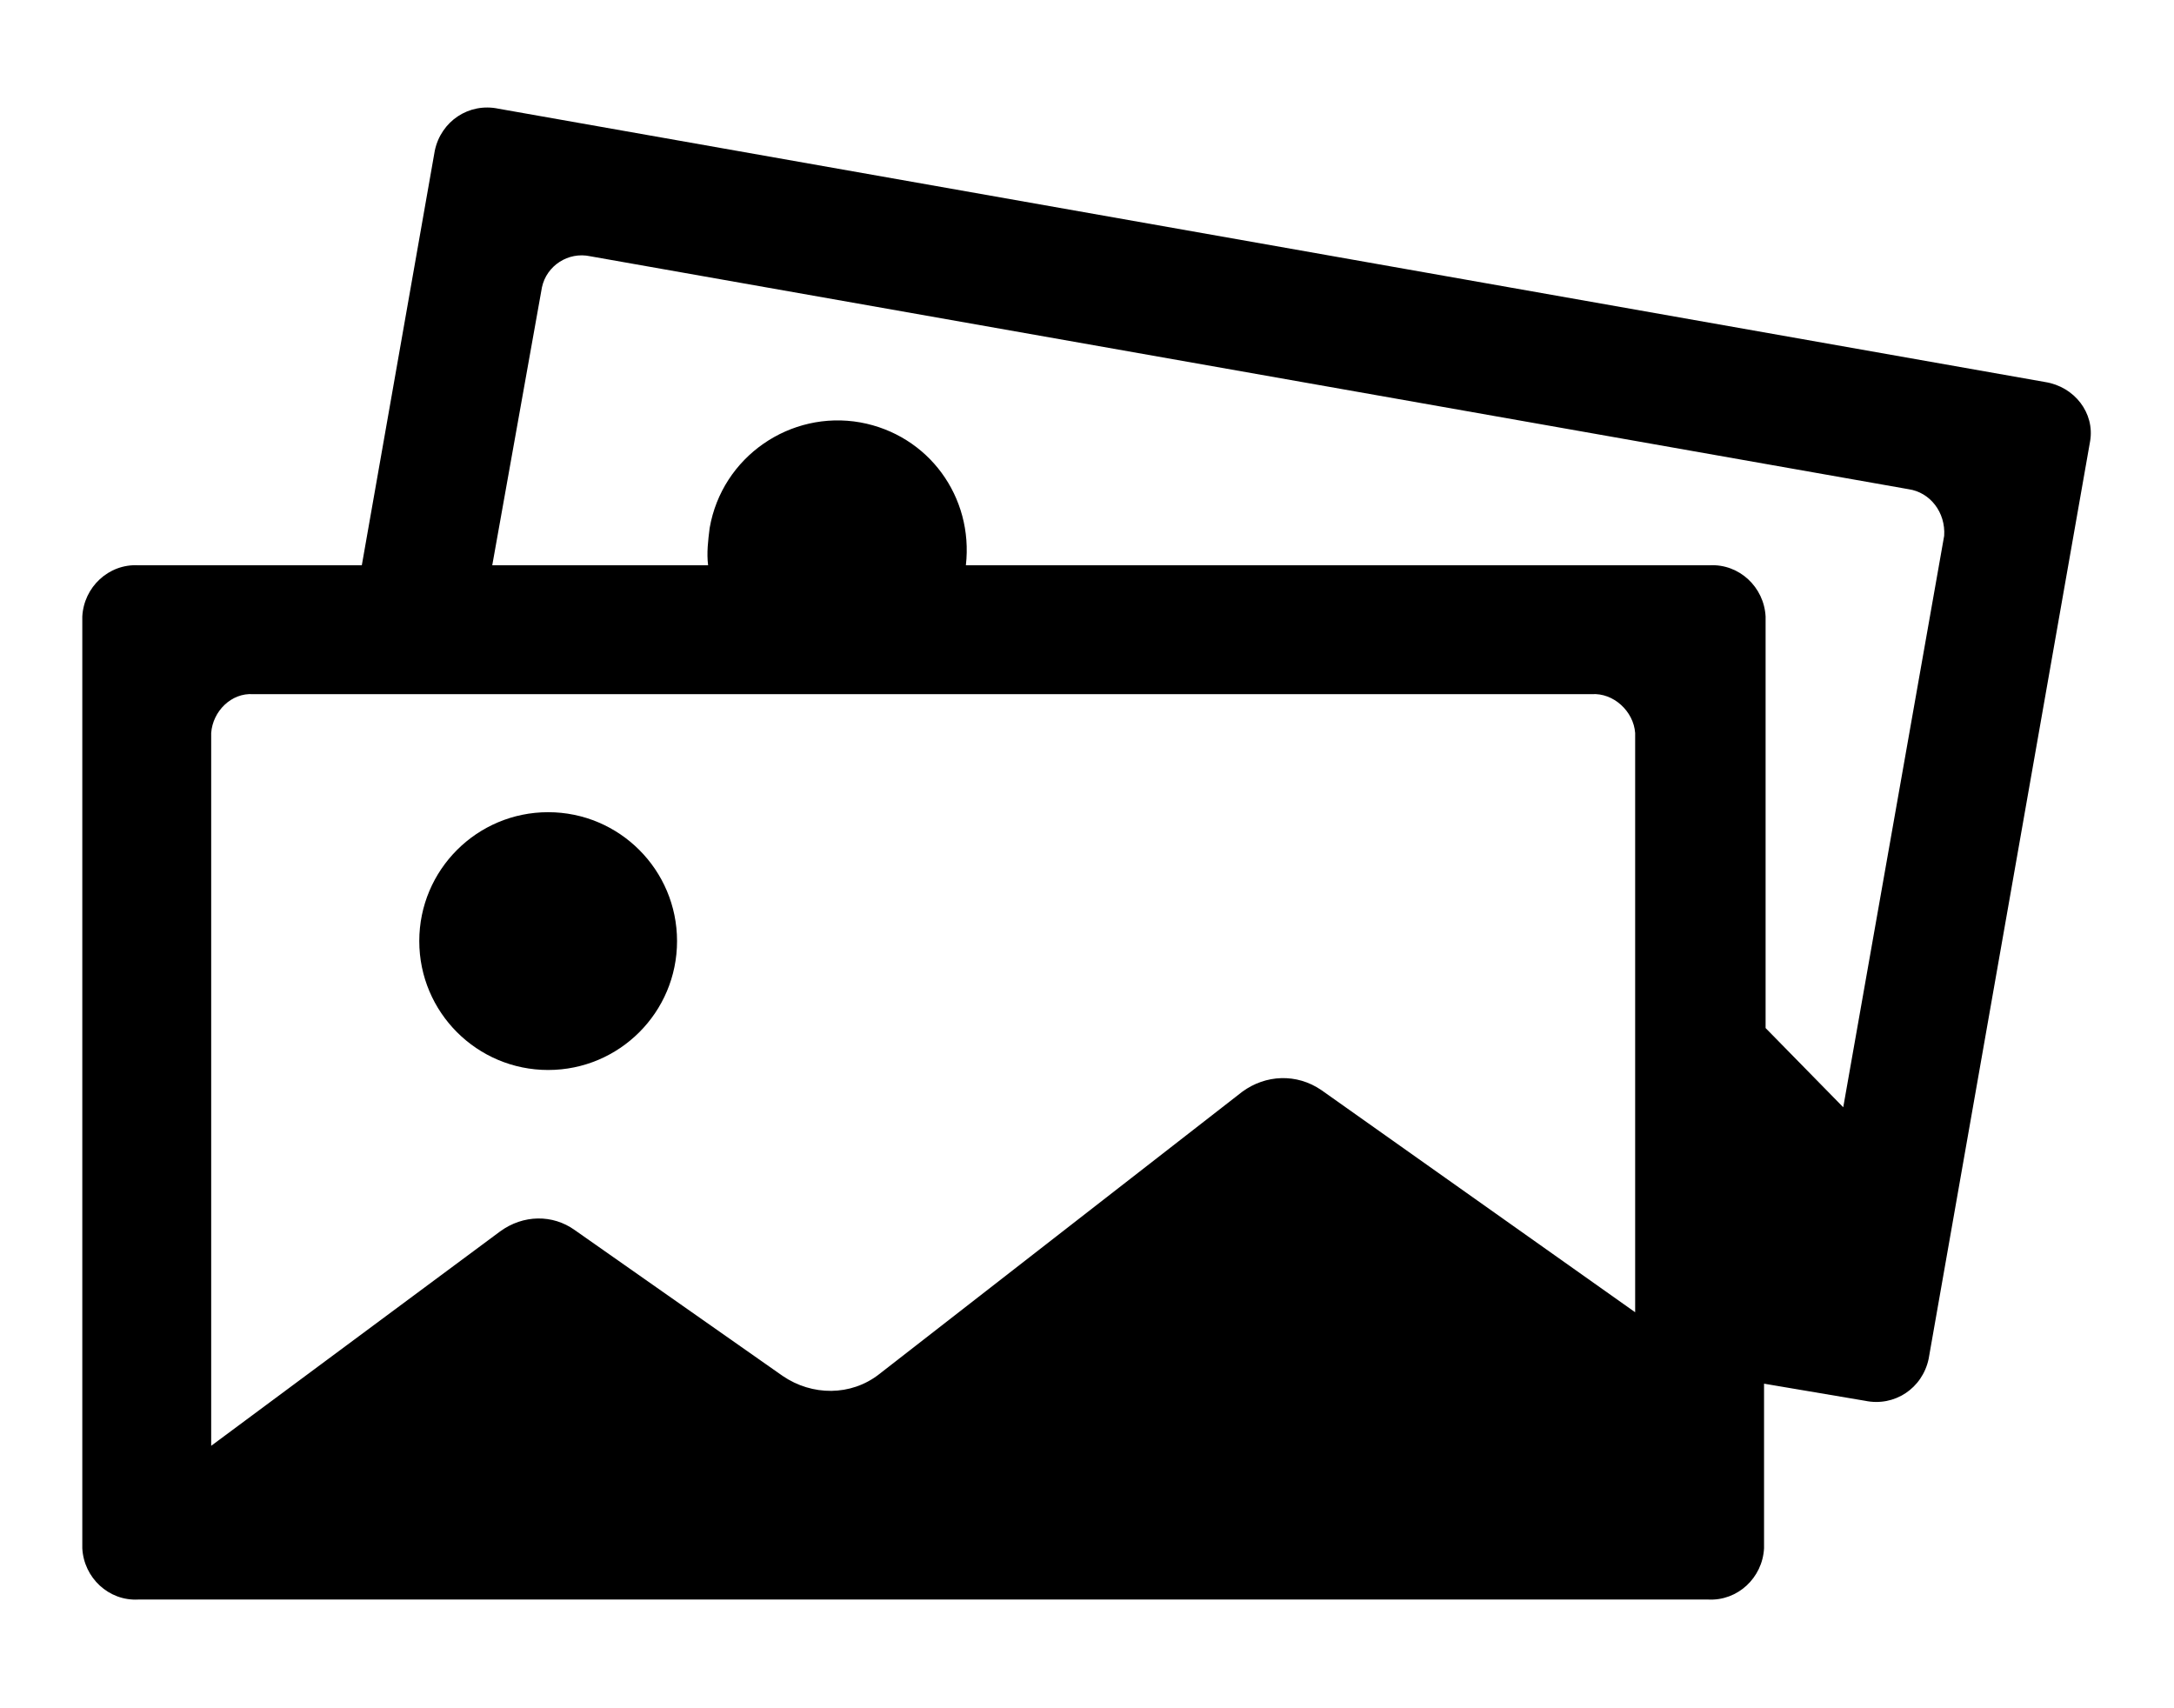 <?xml version="1.0" encoding="utf-8"?>
<!-- Generator: Adobe Illustrator 26.2.1, SVG Export Plug-In . SVG Version: 6.00 Build 0)  -->
<svg version="1.1" id="Layer_1" xmlns="http://www.w3.org/2000/svg" xmlns:xlink="http://www.w3.org/1999/xlink" x="0px" y="0px"
	 viewBox="0 0 140 110" style="enable-background:new 0 0 140 110;" xml:space="preserve">
<g>
	<path d="M131.7,24.6L32.1,7c-1.9-0.4-3.7,0.8-4.1,2.7l-4.7,26.7H8.9c-1.9-0.1-3.5,1.4-3.6,3.3v60c0.1,1.9,1.7,3.4,3.6,3.3H110
		c1.9,0.1,3.5-1.4,3.6-3.3V89.1l6.5,1.1c1.9,0.4,3.7-0.8,4.1-2.7l10.4-59.1C134.9,26.6,133.6,24.9,131.7,24.6z M105.3,84.5
		L85.1,70.2c-1.6-1.1-3.6-1-5.1,0.1L56.6,88.5c-1.8,1.4-4.3,1.4-6.2,0.1l-13.4-9.4c-1.4-1-3.3-1-4.8,0.1L13.6,93.1V47.2
		c0.1-1.4,1.3-2.6,2.7-2.5h86.2c1.4-0.1,2.7,1.1,2.8,2.5V84.5z M125.2,34.5l-6.5,36.8l-5-5.1V39.7c-0.1-1.9-1.7-3.4-3.6-3.3H62.2
		c0.5-4.4-2.4-8.4-6.8-9.2c-4.5-0.8-8.9,2.2-9.7,6.8c-0.1,0.8-0.2,1.6-0.1,2.4H31.7l3.2-17.9c0.3-1.4,1.7-2.3,3.1-2l84.9,15
		C124.3,31.7,125.3,33,125.2,34.5z"/>
	<circle cx="35.3" cy="60.6" r="8.3"/>
</g>
</svg>
